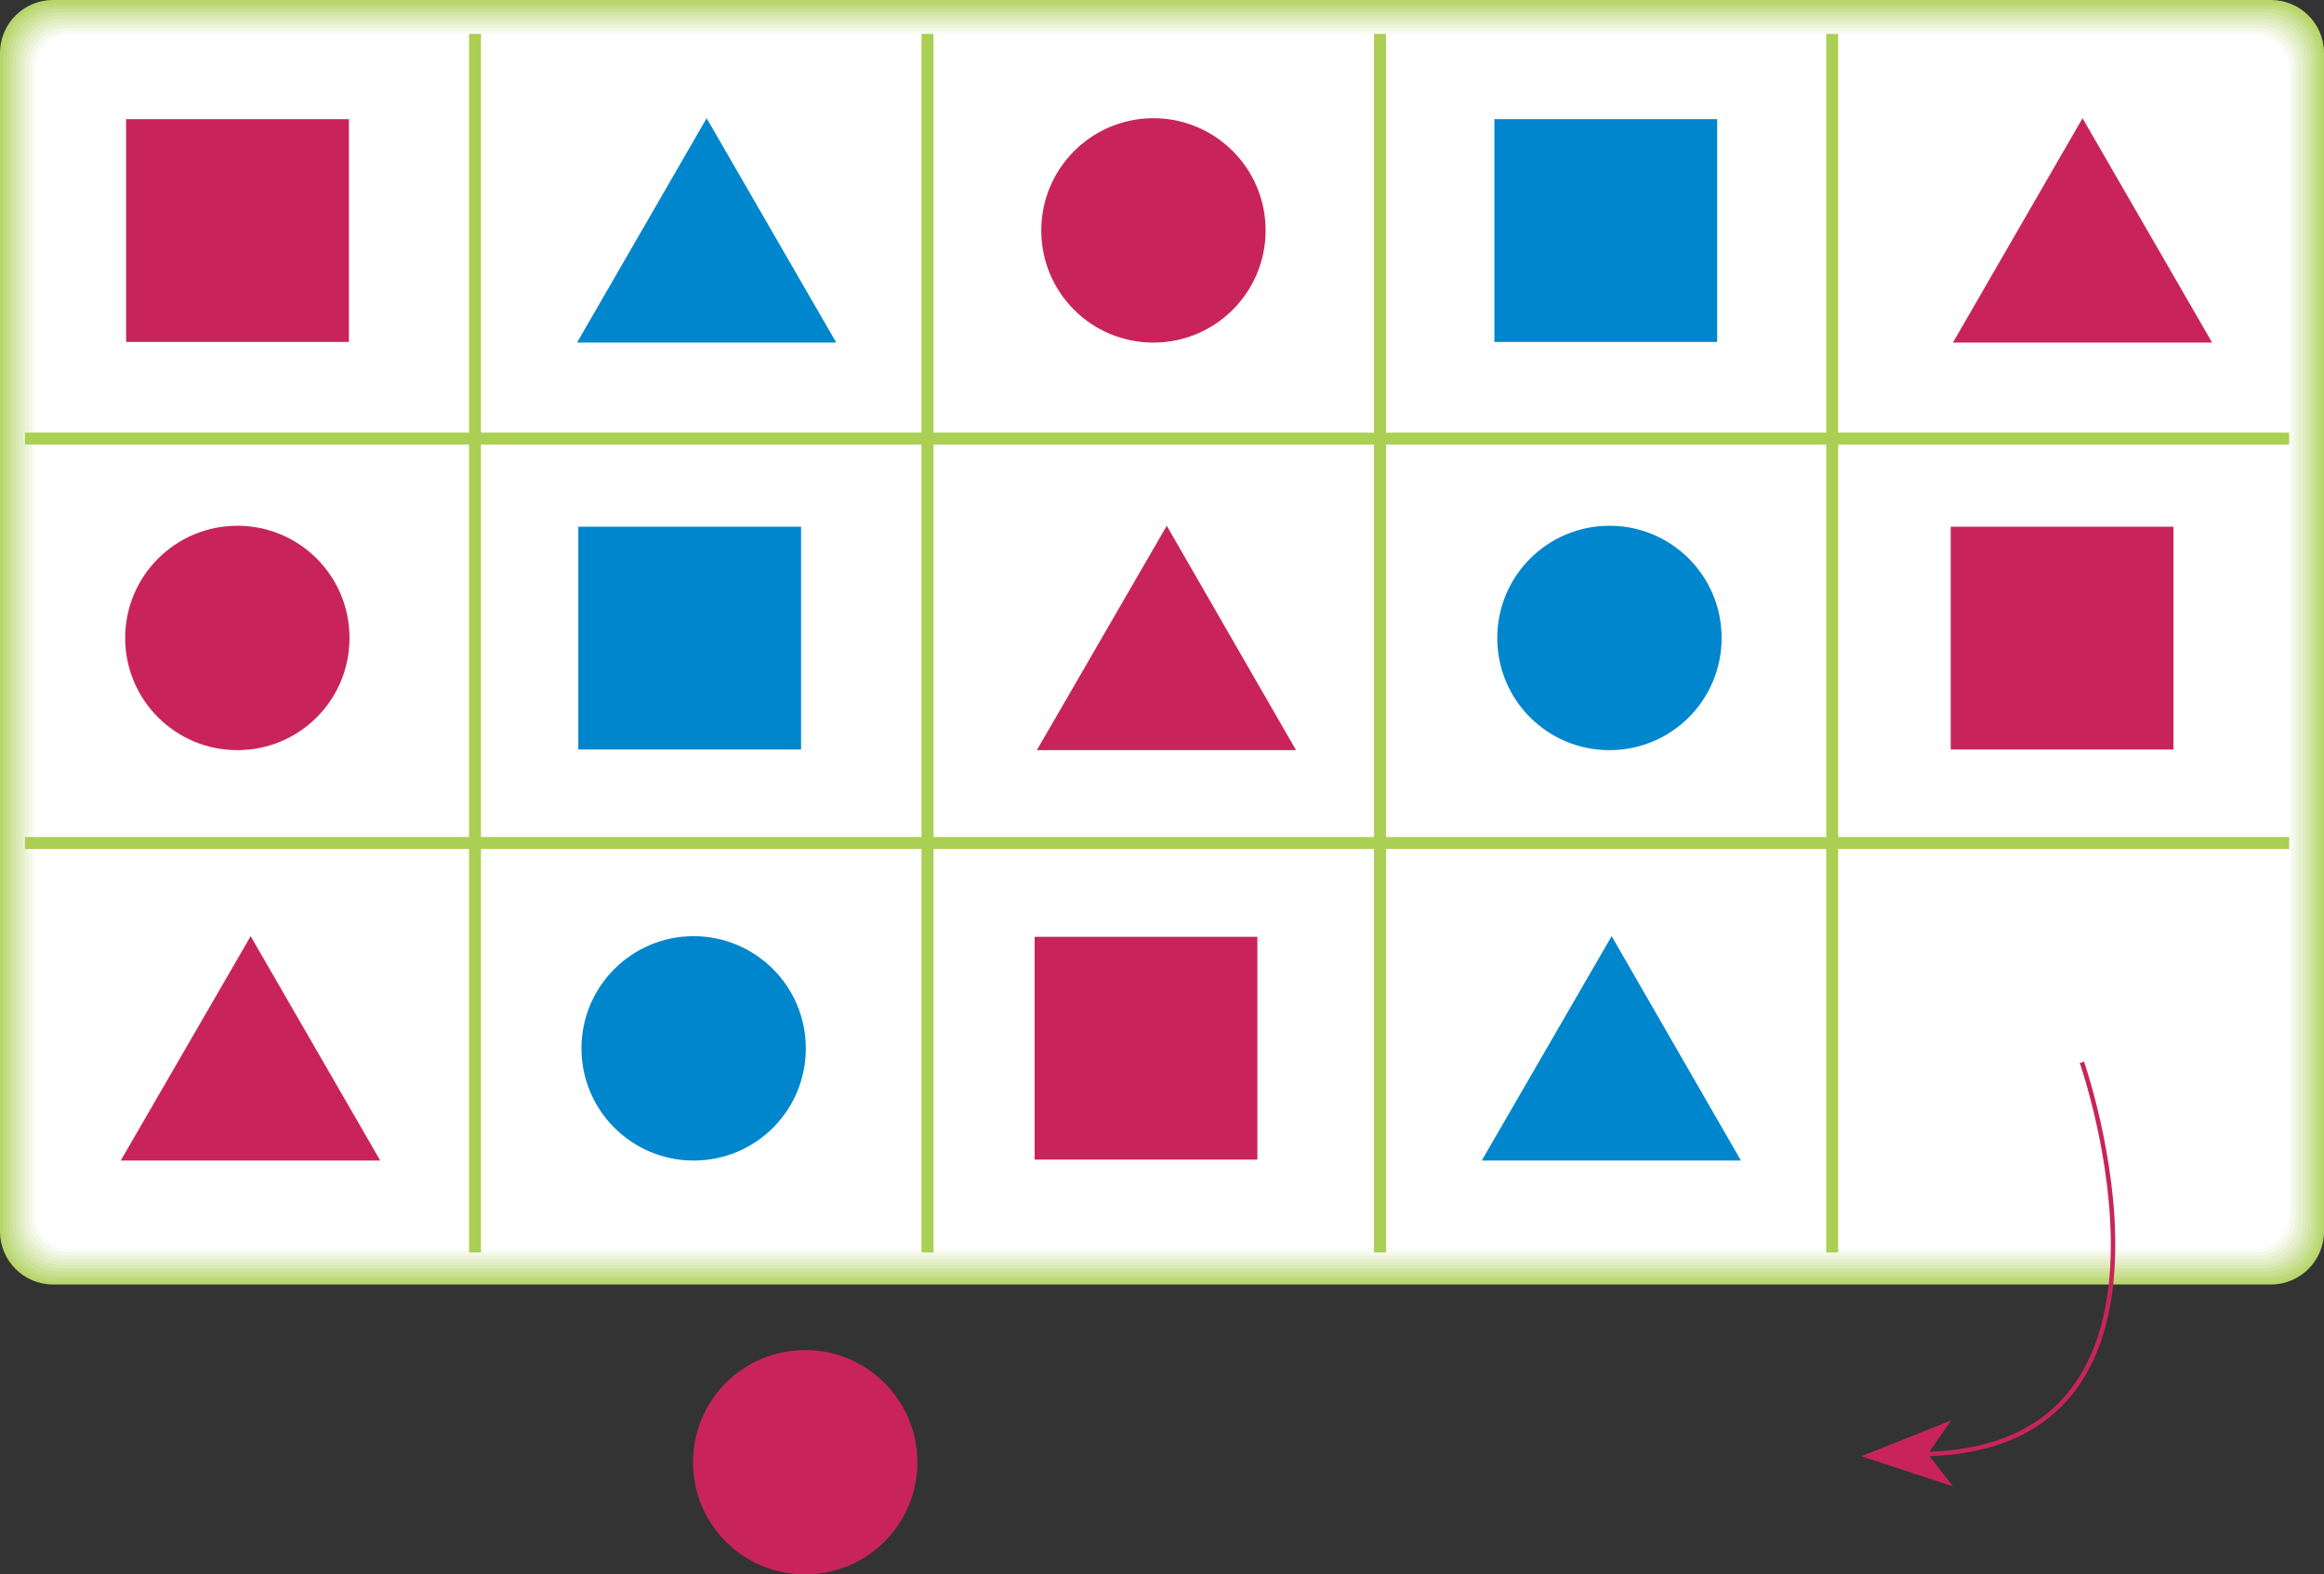<?xml version="1.0" encoding="utf-8"?>
<!-- Generator: Adobe Illustrator 23.0.0, SVG Export Plug-In . SVG Version: 6.00 Build 0)  -->
<svg version="1.1" id="레이어_1" xmlns="http://www.w3.org/2000/svg" xmlns:xlink="http://www.w3.org/1999/xlink" x="0px"
	 y="0px" width="733.4px" height="496.8px" viewBox="0 0 733.4 496.8" enable-background="new 0 0 733.4 496.8"
	 xml:space="preserve">
<rect x="0" y="0" width="733.4" height="496.8" fill="#333333" stroke="none"/>
<g>
	<g>
		<defs>
			<rect id="SVGID_1_" x="0" y="0" width="733.4" height="405.4"/>
		</defs>
		<clipPath id="SVGID_2_">
			<use xlink:href="#SVGID_1_"  overflow="visible"/>
		</clipPath>
		<path clip-path="url(#SVGID_2_)" fill="#B6D56A" d="M733.4,16.7c0-9.2-7.5-16.7-16.7-16.7l-700,0C7.5,0,0,7.5,0,16.7v371.9
			c0,9.2,7.5,16.7,16.7,16.7l700,0c9.2,0,16.7-7.5,16.7-16.7V16.7z"/>
		<path clip-path="url(#SVGID_2_)" fill="#BDD978" d="M17.2,1C8.3,1,1,8.2,1,17.2L1,388c0,0.4,0,0.9,0,1.3c0.6,8.4,7.6,15,16.2,15
			h698.9c0.4,0,0.9,0,1.3,0c8.4-0.6,15.1-7.6,15.1-16.2V17.3c0-0.4,0-0.8-0.1-1.2c-0.6-8.4-7.6-15-16.2-15H17.2z"/>
		<path clip-path="url(#SVGID_2_)" fill="#C4DD87" d="M17.7,2C9,2,2,9,2,17.7l0,369.7c0,0.4,0,0.8,0,1.2c0.5,8.2,7.4,14.7,15.7,14.7
			h697.8c0.4,0,0.9,0,1.2,0c8.2-0.6,14.7-7.4,14.7-15.7V17.8c0-0.4,0-0.9,0-1.2C730.8,8.5,724,2,715.7,2H17.7z"/>
		<path clip-path="url(#SVGID_2_)" fill="#CBE196" d="M18.2,2.9C9.8,2.9,3,9.8,3,18.2l0,368.7c0,0.3,0,0.8,0,1.2
			c0.5,8,7.1,14.3,15.2,14.3H715c0.3,0,0.9,0,1.2-0.1c7.9-0.5,14.3-7.1,14.3-15.2V18.4c0-0.3,0-0.8,0-1.2c-0.5-8-7.1-14.3-15.2-14.3
			H18.2z"/>
		<path clip-path="url(#SVGID_2_)" fill="#D2E5A4" d="M18.7,3.9C10.6,3.9,4,10.5,4,18.6v367.6c0,0.3,0,0.8,0,1.1
			c0.4,7.7,6.8,13.9,14.7,13.9h695.7c0.3,0,0.9,0,1.1,0c7.7-0.4,13.9-6.8,13.9-14.7V18.9c0-0.3,0-0.8,0-1.1
			c-0.4-7.7-6.8-13.9-14.7-13.9H18.7z"/>
		<path clip-path="url(#SVGID_2_)" fill="#D9E9B3" d="M19.2,4.9C11.4,4.9,5,11.3,5,19.1l0,366.6c0,0.2,0,0.8,0,1.1
			c0.4,7.5,6.6,13.5,14.2,13.5h694.7c0.2,0,0.8,0,1.1,0c7.5-0.4,13.5-6.6,13.5-14.2V19.5c0-0.2,0-0.8,0-1.1
			c-0.4-7.5-6.6-13.5-14.2-13.5L19.2,4.9z"/>
		<path clip-path="url(#SVGID_2_)" fill="#E0EDC1" d="M19.7,5.9C12.1,5.9,6,12,6,19.6v365.5c0,0.2,0,0.8,0,1
			c0.3,7.3,6.3,13.1,13.7,13.1h693.6c0.2,0,0.8,0,1,0c7.3-0.3,13.1-6.3,13.1-13.7V20c0-0.2,0-0.8,0-1c-0.3-7.3-6.3-13.1-13.7-13.1
			H19.7z"/>
		<path clip-path="url(#SVGID_2_)" fill="#E7F0CE" d="M20.2,6.9C12.9,6.9,7,12.8,7,20.1v364.5c0,0.2,0,0.8,0,1
			c0.2,7.1,6,12.7,13.2,12.7l692.6,0c0.2,0,0.8,0,1,0c7.1-0.2,12.7-6.1,12.7-13.2V20.6c0-0.2,0-0.8,0-1c-0.2-7.1-6.1-12.7-13.2-12.7
			H20.2z"/>
		<path clip-path="url(#SVGID_2_)" fill="#EDF4DB" d="M20.7,7.9C13.7,7.9,8,13.6,8,20.6V384c0,0.1,0,0.8,0,0.9
			c0.2,6.8,5.8,12.3,12.7,12.3h691.5c0.1,0,0.8,0,0.9,0c6.8-0.2,12.3-5.8,12.3-12.7V21.1v-0.9c-0.2-6.8-5.8-12.3-12.7-12.3L20.7,7.9
			z"/>
		<path clip-path="url(#SVGID_2_)" fill="#F3F8E8" d="M21.2,8.8C14.4,8.8,9,14.3,9,21v362.4v0.9c0.1,6.6,5.5,11.9,12.2,11.9h690.4
			c0.1,0,0.8,0,0.9,0c6.6-0.1,11.9-5.5,11.9-12.2V21.7c0-0.1,0-0.8,0-0.9c-0.1-6.6-5.5-11.9-12.1-11.9H21.2z"/>
		<path clip-path="url(#SVGID_2_)" fill="#FAFCF4" d="M21.7,9.8C15.2,9.8,10,15.1,10,21.5v361.3c0,0,0,0.8,0,0.8
			c0.1,6.4,5.3,11.6,11.7,11.6h689.4c0,0,0.8,0,0.8,0c6.4-0.1,11.5-5.3,11.5-11.7V22.2v-0.8c-0.1-6.4-5.3-11.5-11.7-11.5H21.7z"/>
		<path clip-path="url(#SVGID_2_)" fill="#FFFFFF" d="M722.4,22c0-6.2-5-11.1-11.2-11.1H22.2C16,10.8,11,15.8,11,22v361
			c0,6.2,5,11.2,11.2,11.2h689.1c6.2,0,11.2-5,11.2-11.2V22z"/>
		<path clip-path="url(#SVGID_2_)" fill="#FFFFFF" d="M711.3,10.8H309H22.2c-2.1,0-3.9,0.6-5.6,1.5C13.3,14.3,11,17.9,11,22v52.2
			V383c0,6.2,5,11.2,11.2,11.2H309h402.2c6.2,0,11.2-5,11.2-11.2V74.2V22C722.4,15.8,717.4,10.8,711.3,10.8"/>
		<path clip-path="url(#SVGID_2_)" fill="none" stroke="#AACF52" stroke-width="3.776" d="M578.2,10.7v384.5 M435.5,10.7v384.5
			 M292.7,10.7v384.5 M149.9,10.7v384.5 M722.4,266H7.9 M722.4,138.4H7.9"/>
		<rect x="39.8" y="37.6" clip-path="url(#SVGID_2_)" fill="#C8245B" width="70.3" height="70.3"/>
		<rect x="471.6" y="37.6" clip-path="url(#SVGID_2_)" fill="#0086CD" width="70.3" height="70.3"/>
		<polygon clip-path="url(#SVGID_2_)" fill="#0086CD" points="223,37.3 263.9,108.1 182.1,108.1 		"/>
		<polygon clip-path="url(#SVGID_2_)" fill="#C8245B" points="657.2,37.3 698.1,108.1 616.3,108.1 		"/>
		<path clip-path="url(#SVGID_2_)" fill="#C8245B" d="M399.4,72.7c0,19.5-15.8,35.4-35.4,35.4c-19.6,0-35.4-15.8-35.4-35.4
			c0-19.5,15.8-35.4,35.4-35.4C383.5,37.3,399.4,53.1,399.4,72.7"/>
		<rect x="182.5" y="166.2" clip-path="url(#SVGID_2_)" fill="#0086CD" width="70.3" height="70.3"/>
		<polygon clip-path="url(#SVGID_2_)" fill="#C8245B" points="368.2,165.9 409,236.7 327.2,236.7 		"/>
		<path clip-path="url(#SVGID_2_)" fill="#C8245B" d="M110.3,201.3c0,19.6-15.8,35.4-35.4,35.4c-19.5,0-35.4-15.8-35.4-35.4
			c0-19.5,15.8-35.4,35.4-35.4C94.5,165.9,110.3,181.7,110.3,201.3"/>
		<rect x="615.6" y="166.2" clip-path="url(#SVGID_2_)" fill="#C8245B" width="70.3" height="70.3"/>
		<path clip-path="url(#SVGID_2_)" fill="#0086CD" d="M543.3,201.3c0,19.6-15.8,35.4-35.4,35.4c-19.6,0-35.4-15.8-35.4-35.4
			c0-19.5,15.8-35.4,35.4-35.4C527.5,165.9,543.3,181.7,543.3,201.3"/>
		<polygon clip-path="url(#SVGID_2_)" fill="#C8245B" points="79.1,295.4 120,366.2 38.1,366.2 		"/>
		<polygon clip-path="url(#SVGID_2_)" fill="#0086CD" points="508.6,295.4 549.4,366.2 467.6,366.2 		"/>
		<rect x="326.5" y="295.6" clip-path="url(#SVGID_2_)" fill="#C8245B" width="70.3" height="70.3"/>
		<path clip-path="url(#SVGID_2_)" fill="#0086CD" d="M254.3,330.8c0,19.6-15.8,35.4-35.4,35.4c-19.5,0-35.4-15.8-35.4-35.4
			c0-19.5,15.8-35.4,35.4-35.4C238.4,295.4,254.3,311.2,254.3,330.8"/>
	</g>
	<g>
		<defs>
			<rect id="SVGID_3_" x="213.9" y="426" width="89.8" height="70.8"/>
		</defs>
		<clipPath id="SVGID_4_">
			<use xlink:href="#SVGID_3_"  overflow="visible"/>
		</clipPath>
		<path clip-path="url(#SVGID_4_)" fill="#C8245B" d="M289.5,461.4c0,19.5-15.8,35.4-35.4,35.4c-19.6,0-35.4-15.8-35.4-35.4
			s15.8-35.4,35.4-35.4C273.7,426,289.5,441.9,289.5,461.4"/>
	</g>
	<path fill="none" stroke="#C8245B" stroke-width="1.416" d="M657,335.2c0,0,42.3,120.9-48.6,123.6"/>
	<polygon fill="#C8245B" points="587.4,459.5 616.3,469 608.4,458.8 615.7,448.2 	"/>
</g>
<g>
</g>
<g>
</g>
<g>
</g>
<g>
</g>
<g>
</g>
</svg>
